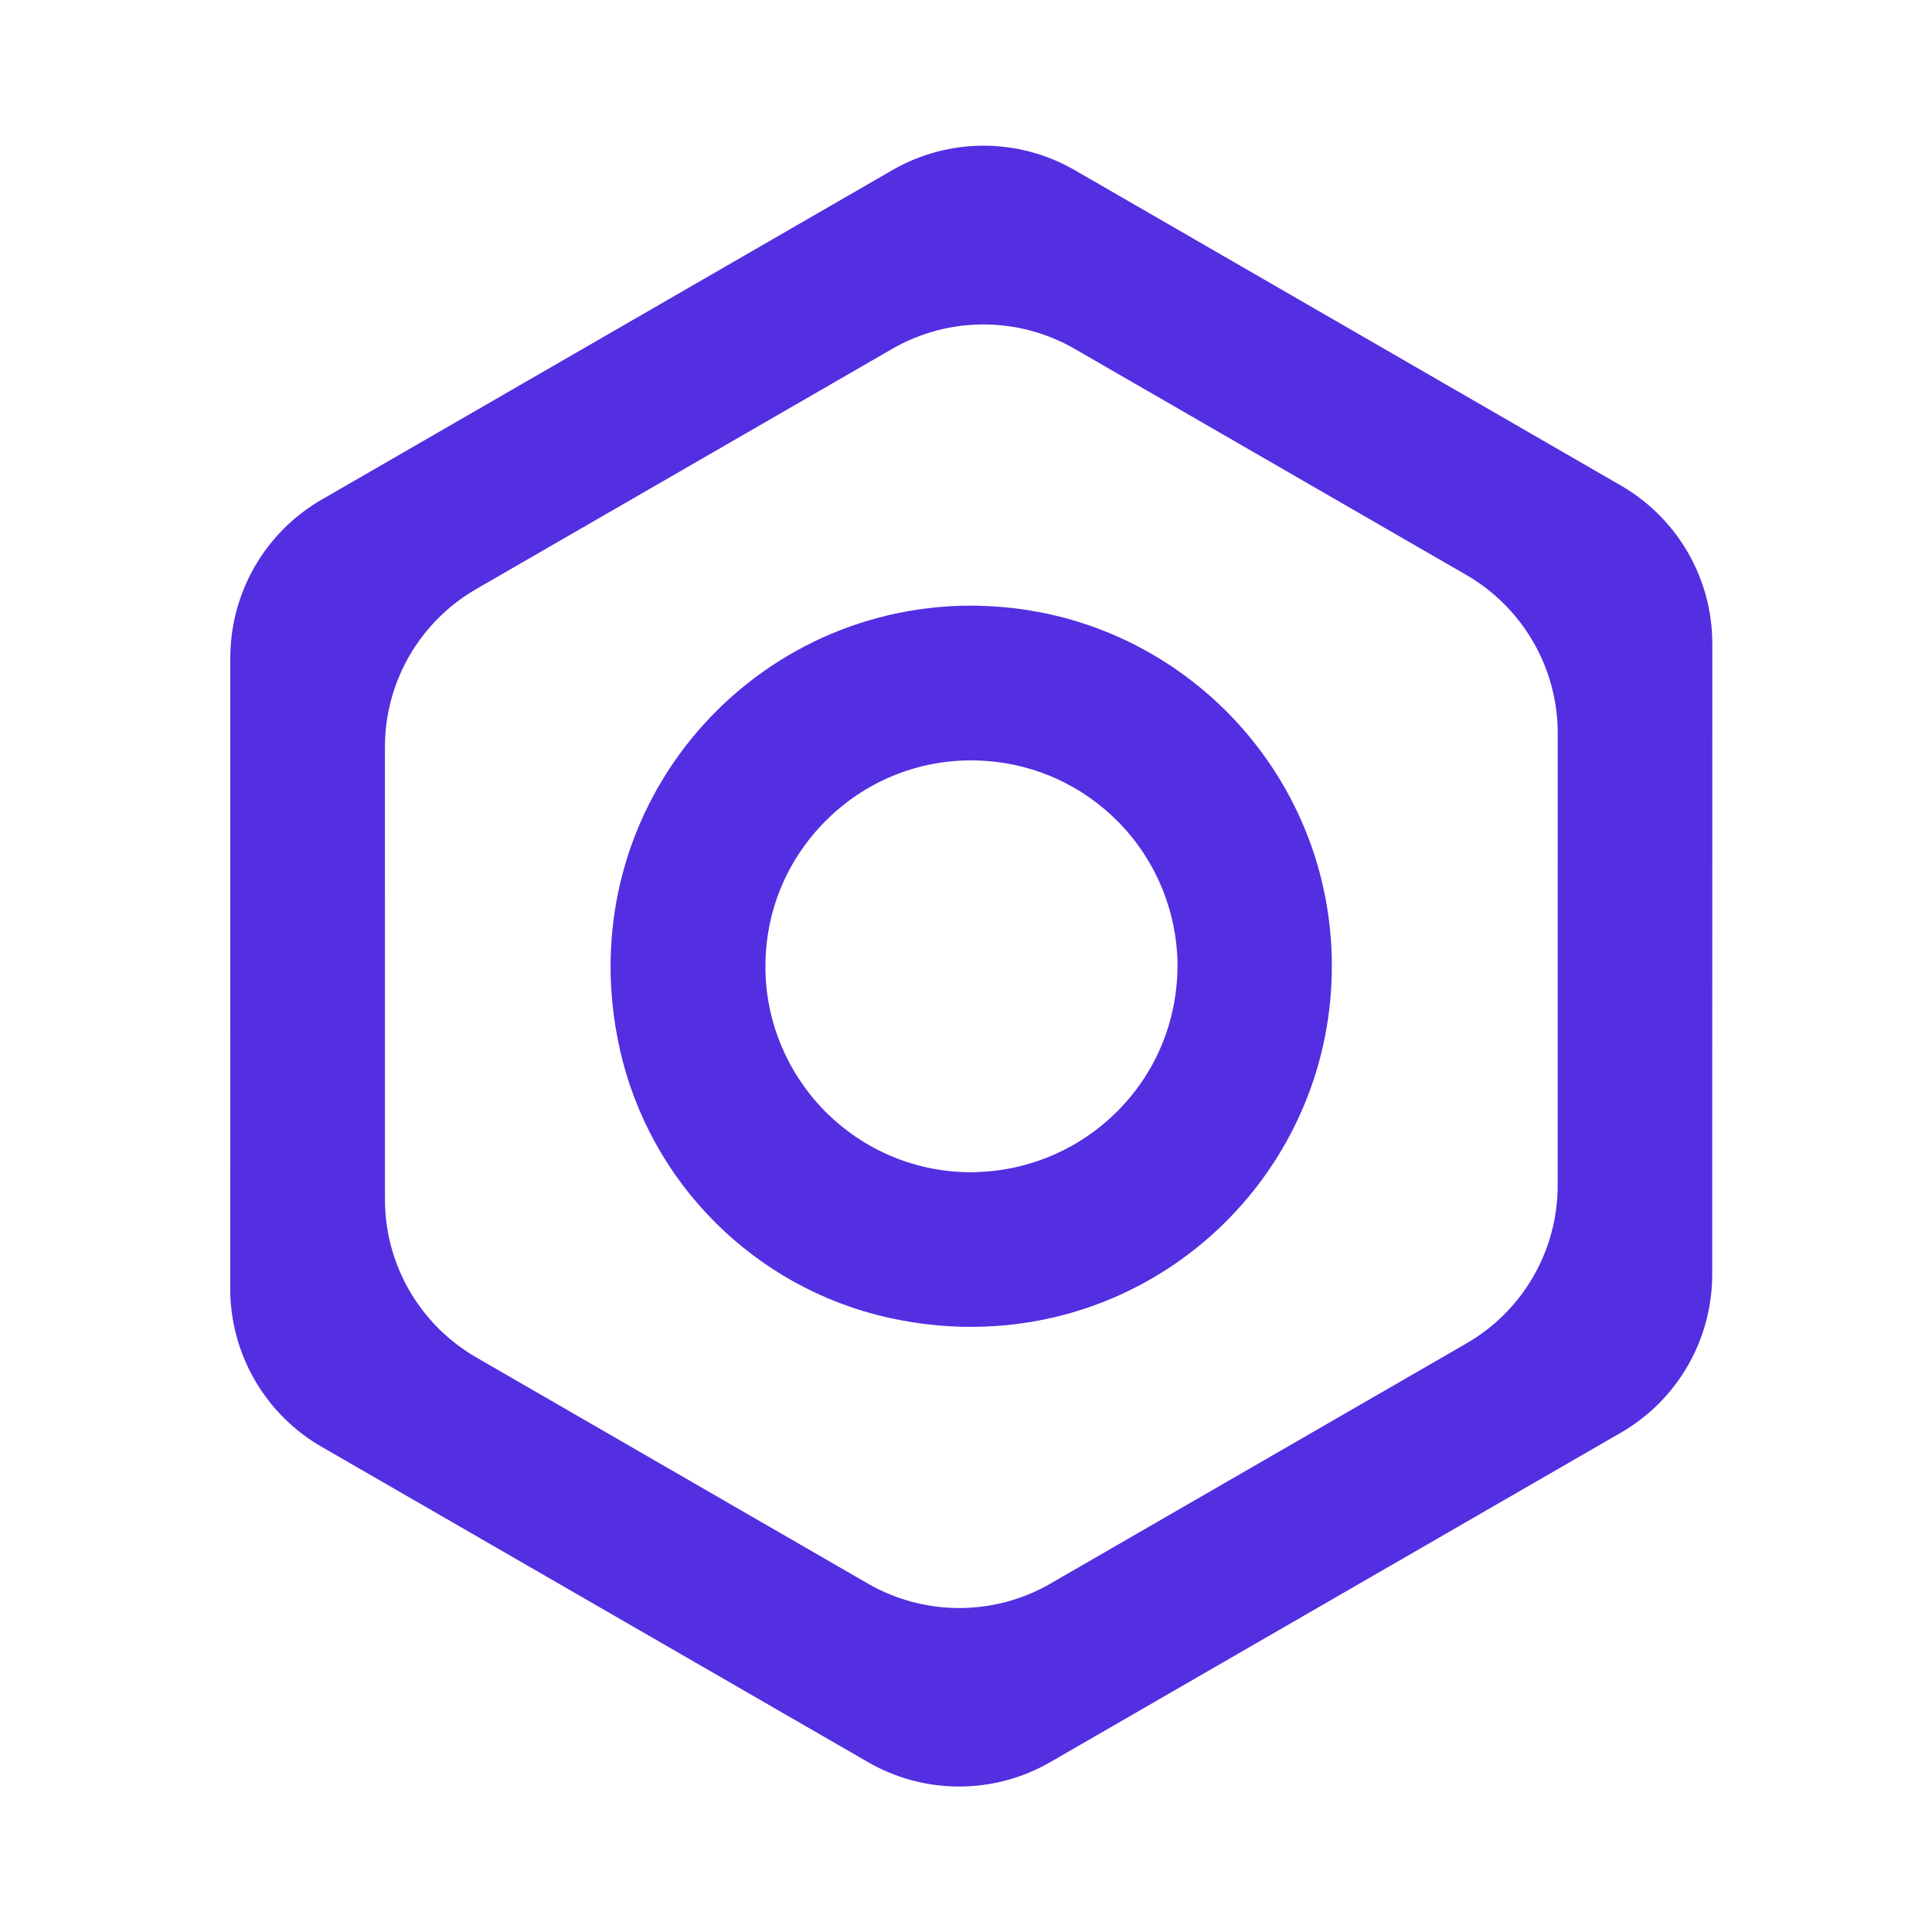 <?xml version="1.0" encoding="UTF-8" standalone="no"?>
<!DOCTYPE svg PUBLIC "-//W3C//DTD SVG 1.1//EN" "http://www.w3.org/Graphics/SVG/1.1/DTD/svg11.dtd">
<svg width="100%" height="100%" viewBox="0 0 200 200" version="1.1" xmlns="http://www.w3.org/2000/svg" xmlns:xlink="http://www.w3.org/1999/xlink" xml:space="preserve" xmlns:serif="http://www.serif.com/" style="fill-rule:evenodd;clip-rule:evenodd;stroke-linejoin:round;stroke-miterlimit:2;">
    <g transform="matrix(0.866,-0.5,0.5,0.866,-36.539,63.673)">
        <path d="M183.672,90.566L151.035,34.023C147.656,28.164 141.426,24.57 134.668,24.57L66.445,24.57C59.687,24.57 53.457,28.184 50.078,34.023L17.422,90.566C14.043,96.426 14.043,103.633 17.422,109.473L50.078,166.016C53.457,171.875 59.687,175.469 66.445,175.469L134.648,175.469C141.406,175.469 147.637,171.855 151.016,166.016L183.672,109.473C187.051,103.633 187.051,96.426 183.672,90.566ZM165.195,109.473L141.777,150.02C138.398,155.879 132.168,159.473 125.41,159.473L75.684,159.473C68.926,159.473 62.695,155.859 59.316,150.02L35.918,109.473C32.539,103.613 32.539,96.406 35.918,90.566L59.316,50.039C62.695,44.18 68.926,40.586 75.684,40.586L125.41,40.586C132.168,40.586 138.398,44.199 141.777,50.039L165.176,90.566C168.555,96.426 168.555,103.633 165.195,109.473Z" style="fill:rgb(84,46,225);fill-rule:nonzero;"/>
    </g>
    <path d="M102.012,62.734C101.523,62.715 101.035,62.695 100.547,62.695C77.129,62.695 58.75,84.238 64.16,108.594C67.246,122.441 78.125,133.32 91.973,136.406C95.391,137.168 98.75,137.461 102.012,137.324C121.953,136.563 137.871,120.156 137.871,100.02C137.891,79.902 121.953,63.496 102.012,62.734ZM115.41,115.293C111.797,118.809 107.012,120.937 102.012,121.289L100.84,121.348C94.941,121.426 89.395,119.121 85.273,114.902C81.465,110.977 79.277,105.723 79.238,100.254C79.18,94.473 81.406,89.043 85.488,84.961C89.512,80.937 94.863,78.711 100.566,78.711C101.055,78.711 101.543,78.73 102.031,78.77C107.246,79.121 112.09,81.348 115.801,85.117C119.629,89.023 121.816,94.277 121.895,99.746C121.934,105.645 119.648,111.191 115.41,115.293Z" style="fill:rgb(84,46,225);fill-rule:nonzero;"/>
</svg>
